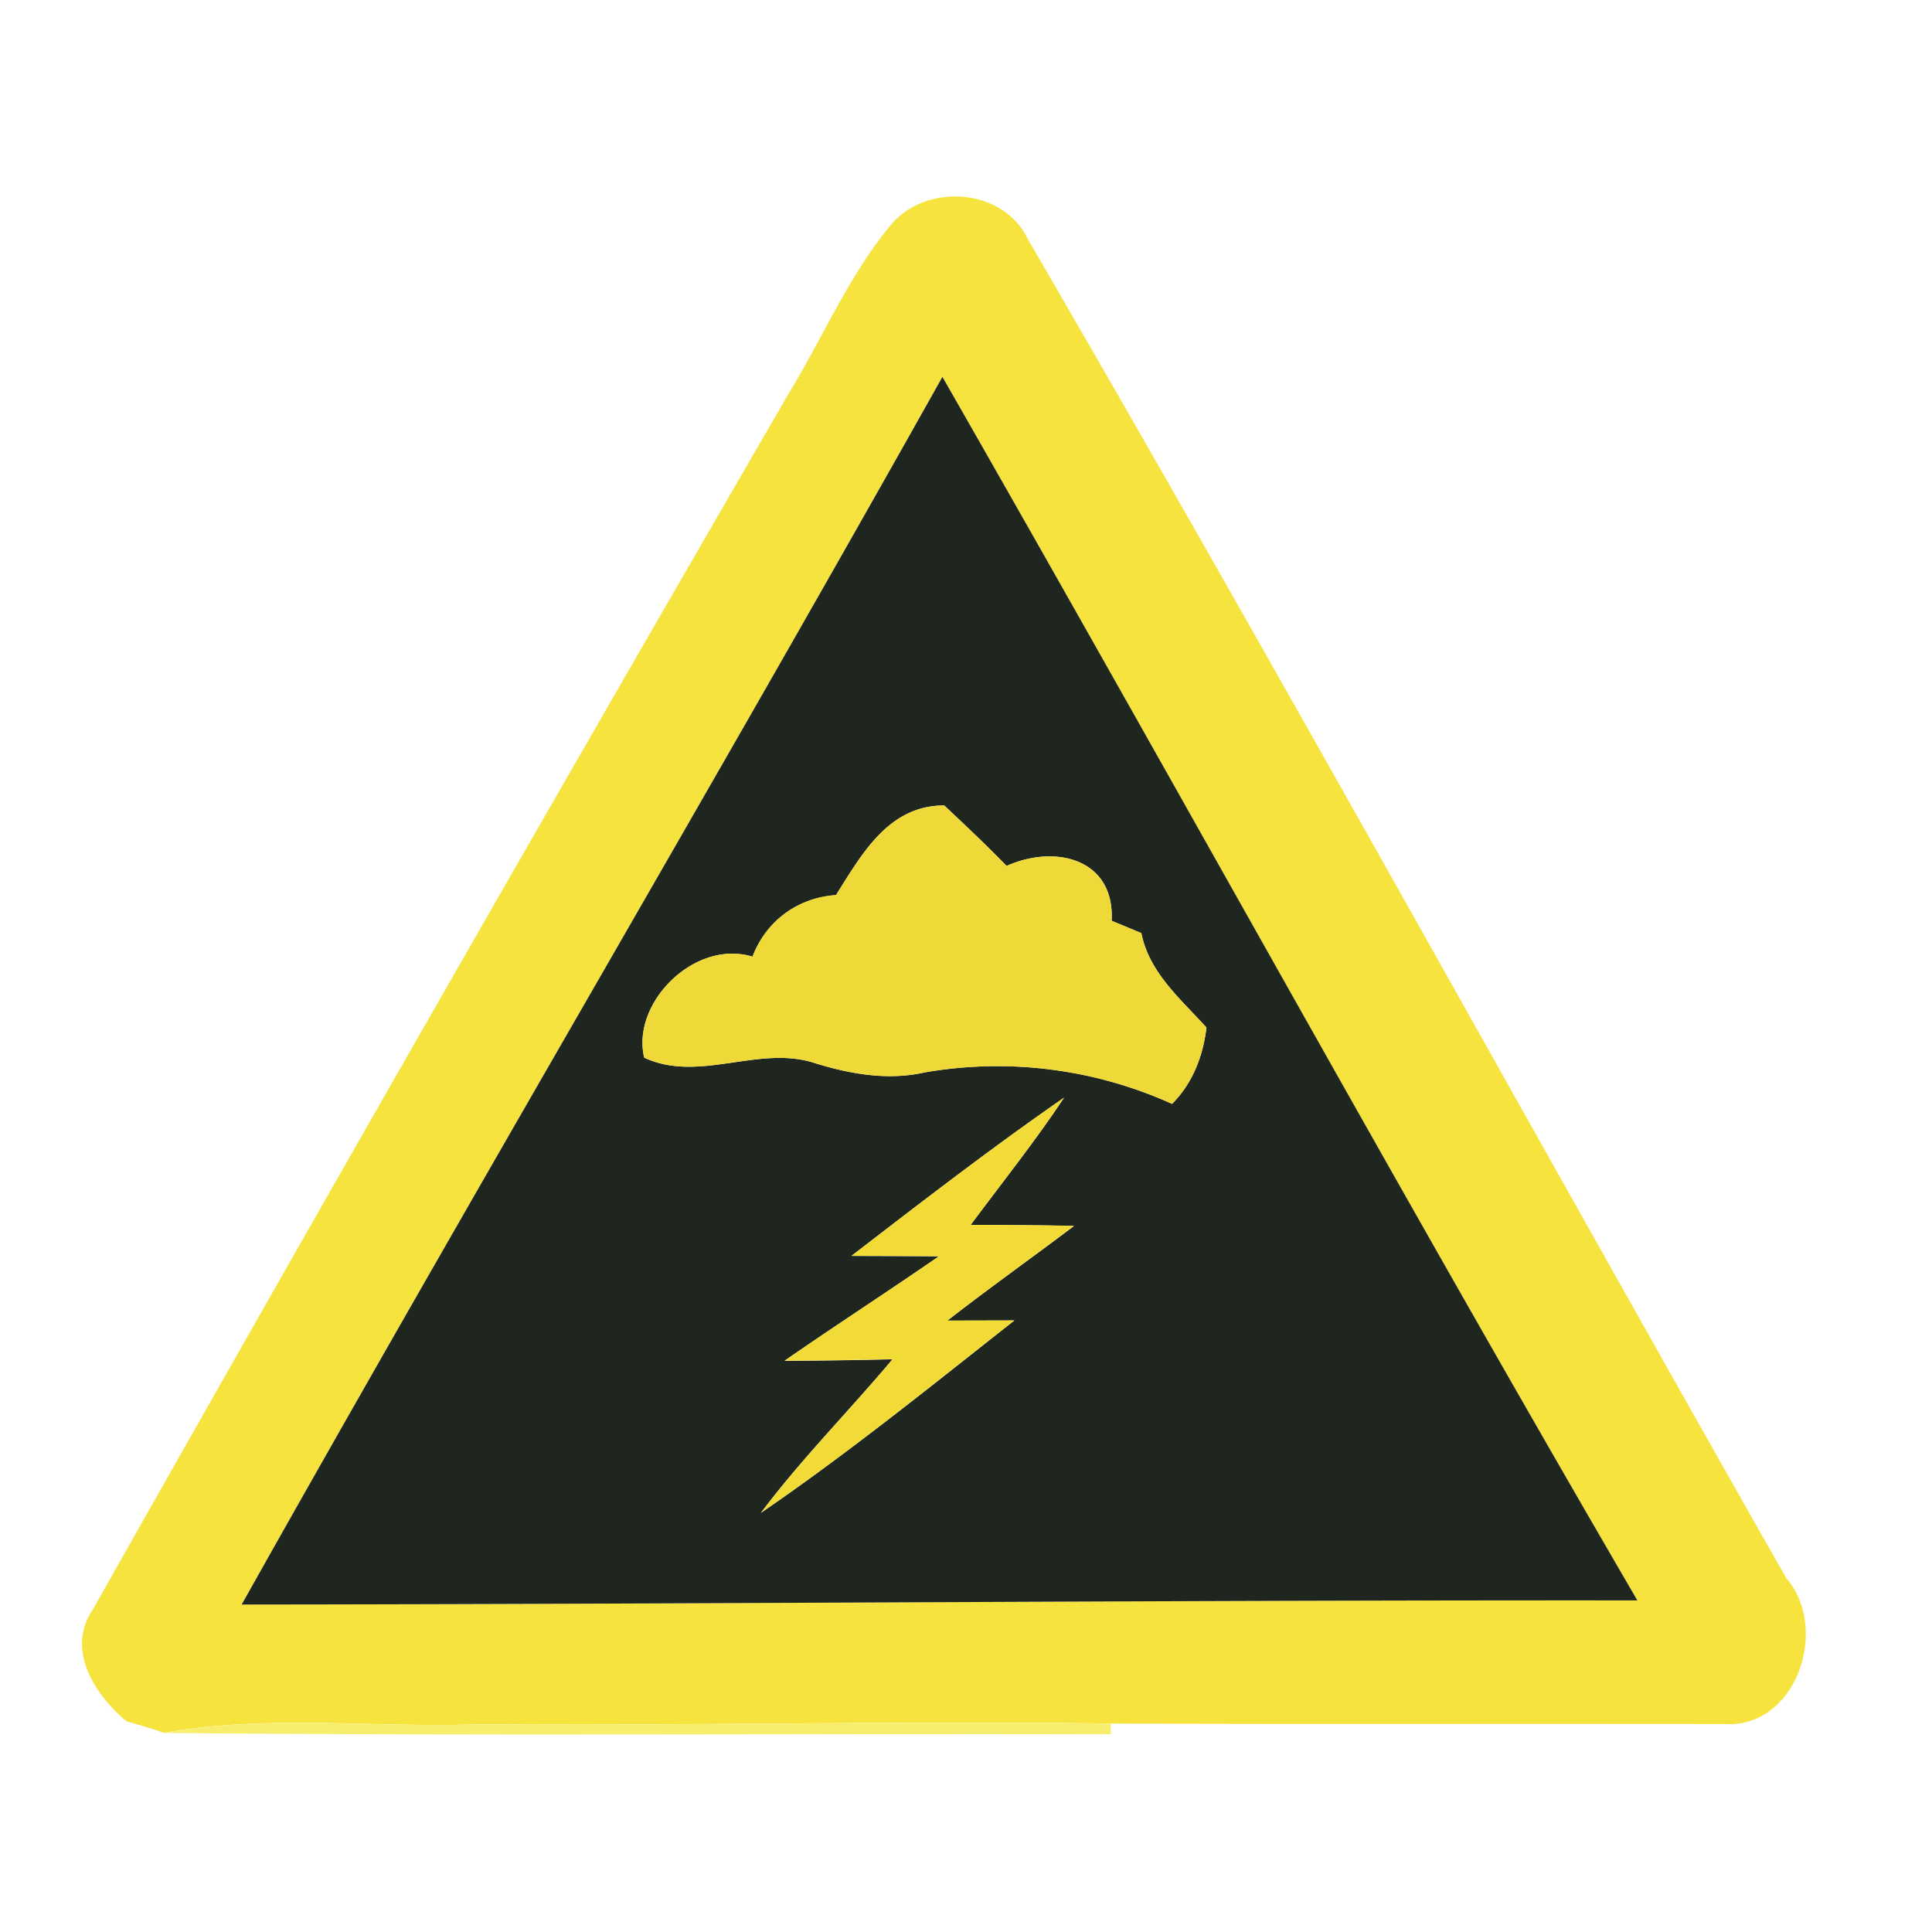 <svg xmlns="http://www.w3.org/2000/svg" width="24" height="24">
    <path fill="#f7e33d" d="M11.056 2.806c.434-.536 1.4-.481 1.709.159 3.205 5.513 6.275 11.098 9.425 16.64.543.628.124 1.865-.767 1.812-2.541-.007-5.081.004-7.622-.007-2.622-.034-5.245.027-7.869.01-1.298.044-2.608-.125-3.896.106a6.014 6.014 0 0 0-.462-.141c-.396-.332-.761-.892-.42-1.393A1584.397 1584.397 0 0 1 9.792 4.898c.425-.695.746-1.462 1.265-2.093zM3.002 19.932c5.778-.005 11.557-.057 17.337-.051-2.933-5.035-5.737-10.143-8.633-15.199-2.863 5.106-5.839 10.146-8.705 15.25z"/>
    <path fill="#1f251f" d="M3.002 19.932c2.866-5.104 5.841-10.144 8.705-15.25 2.896 5.056 5.7 10.164 8.633 15.199-5.779-.005-11.559.046-17.337.051zm7.383-8.813c-.481.039-.86.312-1.037.765-.723-.219-1.509.578-1.345 1.255.688.319 1.432-.168 2.134.072.437.133.895.213 1.349.111a5.261 5.261 0 0 1 3.074.391c.256-.258.384-.593.427-.949-.319-.353-.711-.679-.809-1.173l-.369-.153c.04-.773-.704-.951-1.305-.681-.25-.258-.512-.504-.774-.751-.689-.002-1.024.603-1.345 1.113zm.19 4.483c.362.002.725.002 1.088.005-.635.439-1.284.857-1.918 1.298.448-.002.895-.009 1.342-.019-.539.642-1.132 1.237-1.635 1.908 1.087-.744 2.114-1.575 3.148-2.39l-.832.002c.516-.402 1.051-.781 1.573-1.176-.428-.01-.857-.012-1.284-.012.39-.526.799-1.037 1.161-1.582-.904.626-1.774 1.298-2.644 1.968z"/>
    <path fill="#eed939" d="M10.385 11.119c.321-.51.656-1.116 1.345-1.113.262.247.524.492.774.751.601-.27 1.345-.092 1.305.681l.369.153c.098.492.49.819.809 1.173-.042.356-.171.691-.427.949a5.276 5.276 0 0 0-3.074-.391c-.454.102-.912.022-1.349-.111-.703-.24-1.447.247-2.134-.072-.164-.677.622-1.474 1.345-1.255a1.174 1.174 0 0 1 1.037-.765z"/>
    <path fill="#f2da37" d="M10.575 15.602c.871-.67 1.74-1.342 2.644-1.968-.361.545-.771 1.056-1.161 1.582.428 0 .857.002 1.284.012-.522.395-1.058.774-1.573 1.176l.832-.002c-1.034.815-2.061 1.646-3.148 2.39.503-.67 1.097-1.265 1.635-1.908-.448.01-.895.018-1.342.019.635-.439 1.284-.859 1.918-1.298-.363-.004-.726-.004-1.088-.005z"/>
    <path fill="#f8ee6d" d="M2.035 21.527c1.289-.231 2.598-.062 3.896-.106 2.623.017 5.247-.044 7.869-.01v.133c-3.921-.01-7.844.022-11.765-.017z"/>
</svg>
